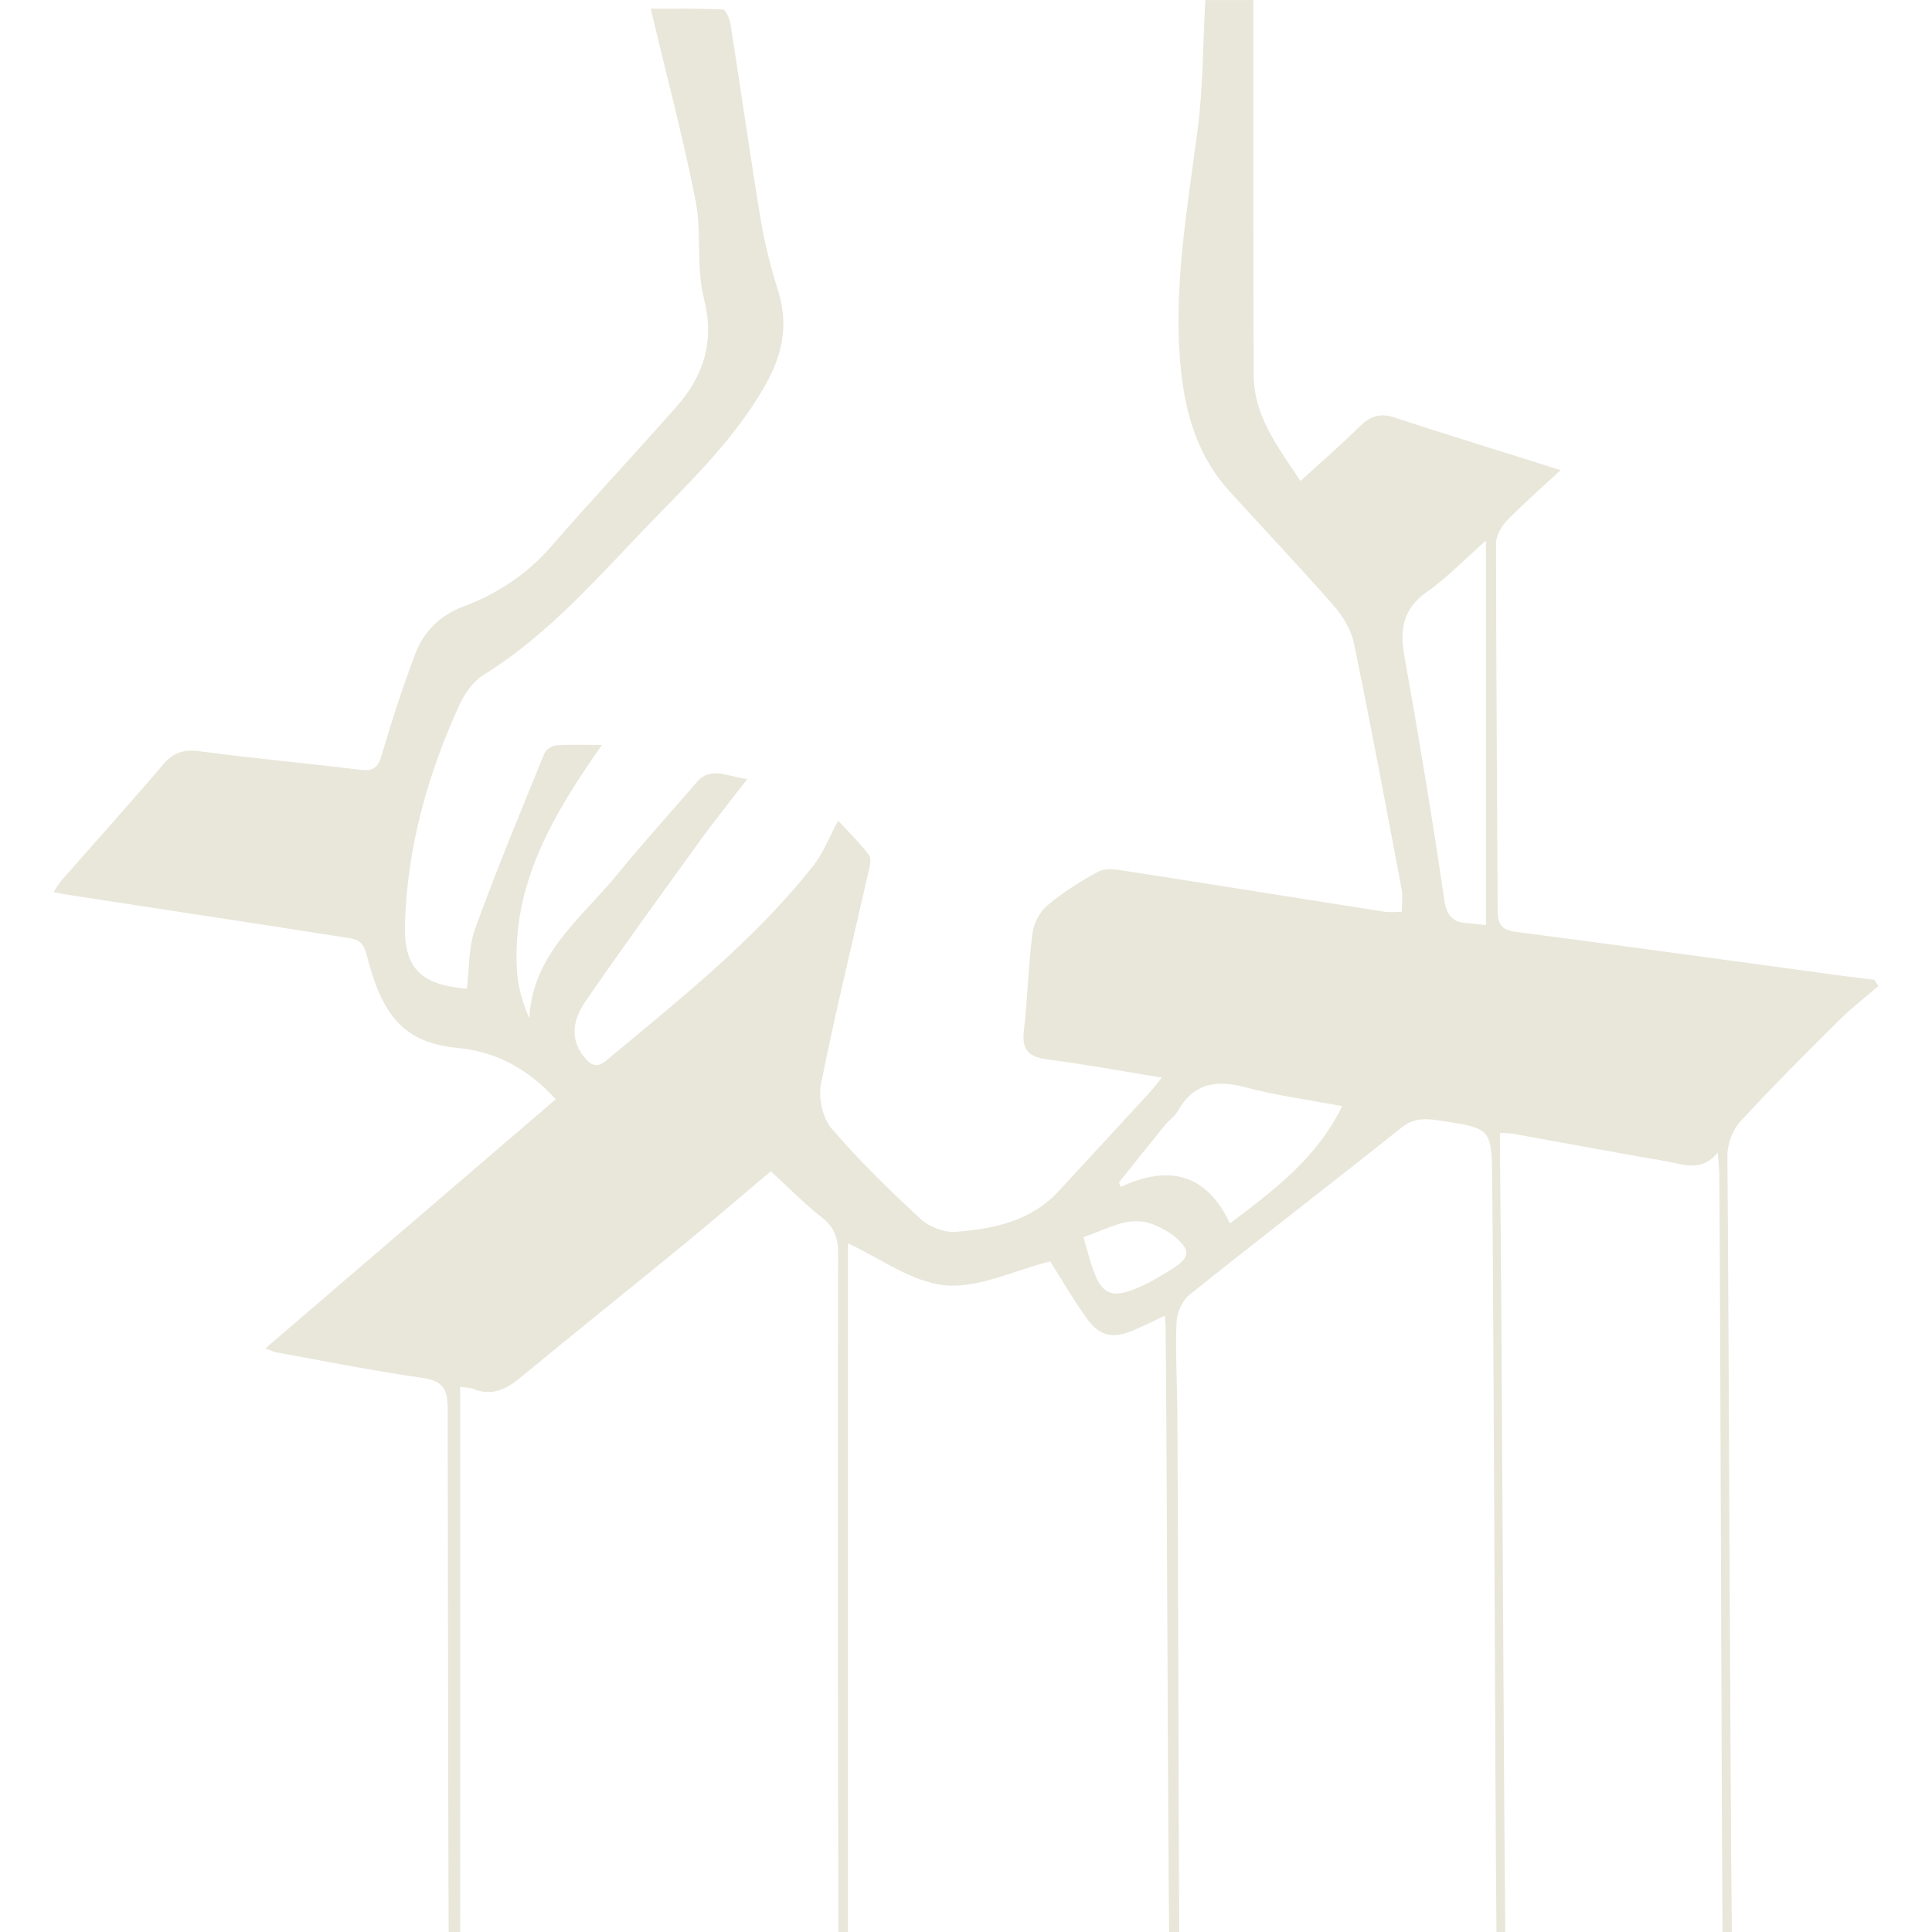 <?xml version="1.0" encoding="utf-8"?>
<!-- Generator: Adobe Illustrator 27.0.1, SVG Export Plug-In . SVG Version: 6.00 Build 0)  -->
<svg version="1.1" id="Layer_1" xmlns="http://www.w3.org/2000/svg" xmlns:xlink="http://www.w3.org/1999/xlink" x="0px" y="0px"
	 viewBox="0 0 500 500" style="enable-background:new 0 0 500 500;" xml:space="preserve">
<style type="text/css">
	.st0{fill:#E9E7DA;}
</style>
<path class="st0" d="M94.84,246.95c3.96,15.7,9.47,22.93,23.7,24.27c10.03,0.95,18.27,5.55,25.28,13.27
	c-24.95,21.41-49.75,42.68-75.14,64.47c1.61,0.6,2.17,0.91,2.76,1.02c12.62,2.27,25.21,4.82,37.89,6.62
	c5.09,0.73,6.5,2.77,6.52,7.61C115.9,380.78,116,483.42,116.1,500h2.98c0-18.39,0-122.73,0-141.07c1.23,0.18,2.44,0.13,3.46,0.54
	c4.84,1.95,8.5,0.06,12.22-3.01c14-11.56,28.19-22.89,42.23-34.4c7.55-6.19,14.94-12.57,22.5-18.95c4.75,4.36,8.69,8.46,13.14,11.91
	c3.28,2.54,4.29,5.38,4.28,9.37c-0.1,29.85-0.06,145.76,0.07,175.61h2.47c0-31.19,0-147.95,0-178.22
	c8.31,3.82,16.48,10.04,25.16,10.85c8.62,0.81,17.76-3.82,27.18-6.18c2.74,4.31,5.82,9.64,9.38,14.64c3.4,4.78,6.85,5.48,12.22,3.17
	c2.63-1.13,5.2-2.41,8.05-3.74c0.11,1.29,0.2,1.95,0.21,2.61c0.31,23.6,0.62,133.27,0.92,156.88h2.64
	c-0.18-16.61-0.35-119.29-0.53-135.9c-0.08-7.33-0.51-14.67-0.19-21.98c0.11-2.42,1.45-5.53,3.29-7
	c18.2-14.57,36.7-28.76,54.92-43.3c3.39-2.71,6.6-2.33,10.26-1.77c12.79,1.97,13.06,1.93,13.21,14.72
	c0.41,36.39,0.76,158.85,1.11,195.24h2.3c-0.45-37.06-0.9-160.19-1.35-197.26c-0.04-3.11,0-6.21,0-9.57c1.56,0.1,2.54,0.08,3.5,0.25
	c13.12,2.36,26.22,4.81,39.35,7.08c4.5,0.78,9.26,2.96,13.47-2.26c0.18,2.6,0.38,4.24,0.4,5.88c0.29,36.6,0.57,159.27,0.84,195.88
	h2.41c-0.42-38.25-0.81-162.57-1.15-200.83c-0.03-2.98,1.28-6.68,3.26-8.84c8.32-9.08,17.08-17.78,25.82-26.47
	c3.13-3.11,6.66-5.81,10-8.7c-0.36-0.54-0.72-1.08-1.08-1.62c-2.58-0.32-5.16-0.61-7.73-0.95c-28.39-3.85-56.78-7.77-85.19-11.47
	c-3.78-0.49-4.53-2.28-4.54-5.57c-0.13-31.66-0.4-63.32-0.41-94.98c0-1.99,1.39-4.4,2.86-5.91c4.22-4.35,8.82-8.34,13.85-13.01
	c-14.99-4.72-29.11-9.07-43.15-13.66c-3.71-1.21-6.23-0.22-8.87,2.38c-4.82,4.75-9.95,9.19-15.3,14.09
	c-5.79-8.72-12.06-16.7-12.11-27.33c-0.14-26.48-0.09-52.96-0.12-79.44c-0.01-5.92,0-11.85,0-17.69c-4.35,0-8.73,0-12.41,0
	c-0.63,11.47-0.56,22.49-1.96,33.31c-2.69,20.81-6.51,41.53-4.32,62.63c1.18,11.41,4.46,22.24,12.4,31.02
	c8.94,9.88,18.14,19.52,26.91,29.54c2.43,2.77,4.68,6.33,5.41,9.86c4.39,21.18,8.35,42.45,12.36,63.7c0.35,1.86,0.05,3.84,0.05,5.9
	c-1.95,0-3.29,0.18-4.57-0.03c-22.38-3.52-44.74-7.11-67.12-10.58c-2.23-0.35-4.98-0.79-6.76,0.16c-4.68,2.49-9.22,5.41-13.28,8.8
	c-1.96,1.64-3.53,4.63-3.85,7.19c-1.07,8.41-1.27,16.93-2.23,25.36c-0.56,4.96,1.37,6.68,6.08,7.29c9.68,1.25,19.29,3.04,29.62,4.72
	c-1.32,1.61-2.26,2.89-3.34,4.06c-7.78,8.46-15.57,16.91-23.38,25.35c-7.18,7.76-16.8,9.74-26.62,10.5
	c-2.97,0.23-6.86-1.28-9.09-3.34c-8.03-7.43-15.92-15.1-23.02-23.4c-2.32-2.71-3.47-7.9-2.76-11.48
	c3.65-18.28,8.1-36.39,12.21-54.58c0.35-1.53,0.96-3.68,0.25-4.65c-2.39-3.23-5.33-6.04-8.01-8.96c-2.34,4.32-3.82,8.33-6.34,11.53
	c-15.38,19.53-34.8,34.8-53.73,50.59c-2.22,1.85-3.75,1.31-5.43-0.67c-3.44-4.07-3.85-8.96,0.16-14.77
	c9.63-13.96,19.61-27.69,29.56-41.44c3.94-5.45,8.17-10.69,12.27-16.02c-4.85-0.48-9.34-3.52-13.08,0.81
	c-6.96,8.07-14.12,15.98-20.87,24.23c-9.12,11.14-21.68,20.27-22.46,36.94c-1.69-4.02-2.89-7.9-3.17-11.85
	c-1.58-22.52,9.1-40.65,21.96-58.94c-4.41,0-8.14-0.16-11.85,0.1c-1.08,0.07-2.65,1.1-3.04,2.07
	c-6.13,15.06-12.39,30.09-17.93,45.37c-1.75,4.81-1.48,10.36-2.13,15.54c-12.3-1.01-16.43-5.57-16.03-17.19
	c0.68-19.78,5.94-38.45,14.13-56.32c1.33-2.91,3.51-6.02,6.15-7.66c17.28-10.69,30.24-26.04,44.15-40.35
	c10.44-10.74,21.15-21.22,28.7-34.46c4.46-7.83,6.24-15.58,3.52-24.36c-1.87-6.04-3.51-12.2-4.54-18.43
	c-2.8-16.91-5.18-33.89-7.85-50.82c-0.22-1.41-1.26-3.8-2.01-3.84c-6.5-0.31-13.02-0.18-18.65-0.18
	c4.05,17.05,8.38,33.27,11.62,49.71c1.63,8.24,0.09,17.18,2.14,25.25c2.84,11.17-0.05,20.04-7.15,28.09
	c-10.68,12.11-21.76,23.88-32.34,36.07c-6.32,7.27-13.98,12.3-22.84,15.62c-6.06,2.27-10.21,6.48-12.39,12.28
	c-3.22,8.54-6.06,17.25-8.63,26.02c-0.93,3.17-2,4.35-5.42,3.93c-13.89-1.71-27.83-2.96-41.69-4.81c-4.12-0.55-6.81,0.28-9.5,3.44
	c-8.64,10.14-17.57,20.05-26.36,30.07c-0.7,0.79-1.19,1.76-1.98,2.95c1.81,0.33,3.1,0.59,4.4,0.79c23.55,3.61,47.1,7.19,70.63,10.87
	C91.5,242.95,93.81,242.89,94.84,246.95z M369.34,153.15c5.1-3.59,9.49-8.19,15.22-13.25c0,34.06,0,66.64,0,99.53
	c-1.63-0.18-3.08-0.41-4.54-0.48c-4.07-0.19-5.63-1.88-6.28-6.32c-3.08-21.09-6.6-42.12-10.33-63.11
	C362.19,162.62,363.26,157.43,369.34,153.15z M301.48,291.19c1.05-1.29,2.55-2.28,3.35-3.68c4.13-7.32,10.07-8.11,17.67-6.08
	c7.83,2.09,15.93,3.15,24.85,4.84c-6.59,13.5-17.53,21.62-29.04,30.36c-6.16-13.07-15.93-15.19-28.27-9.45
	c-0.15-0.39-0.3-0.79-0.45-1.18C293.55,301.05,297.49,296.1,301.48,291.19z M298.76,317.01c1.81,0.76,3.64,1.7,5.14,2.94
	c4.21,3.47,4.17,5.44-0.33,8.31c-3.33,2.12-6.8,4.18-10.47,5.57c-5.51,2.07-7.94,0.78-9.99-4.66c-1.04-2.75-1.72-5.63-2.72-8.99
	C286.91,318,292.29,314.28,298.76,317.01z"/>
</svg>
